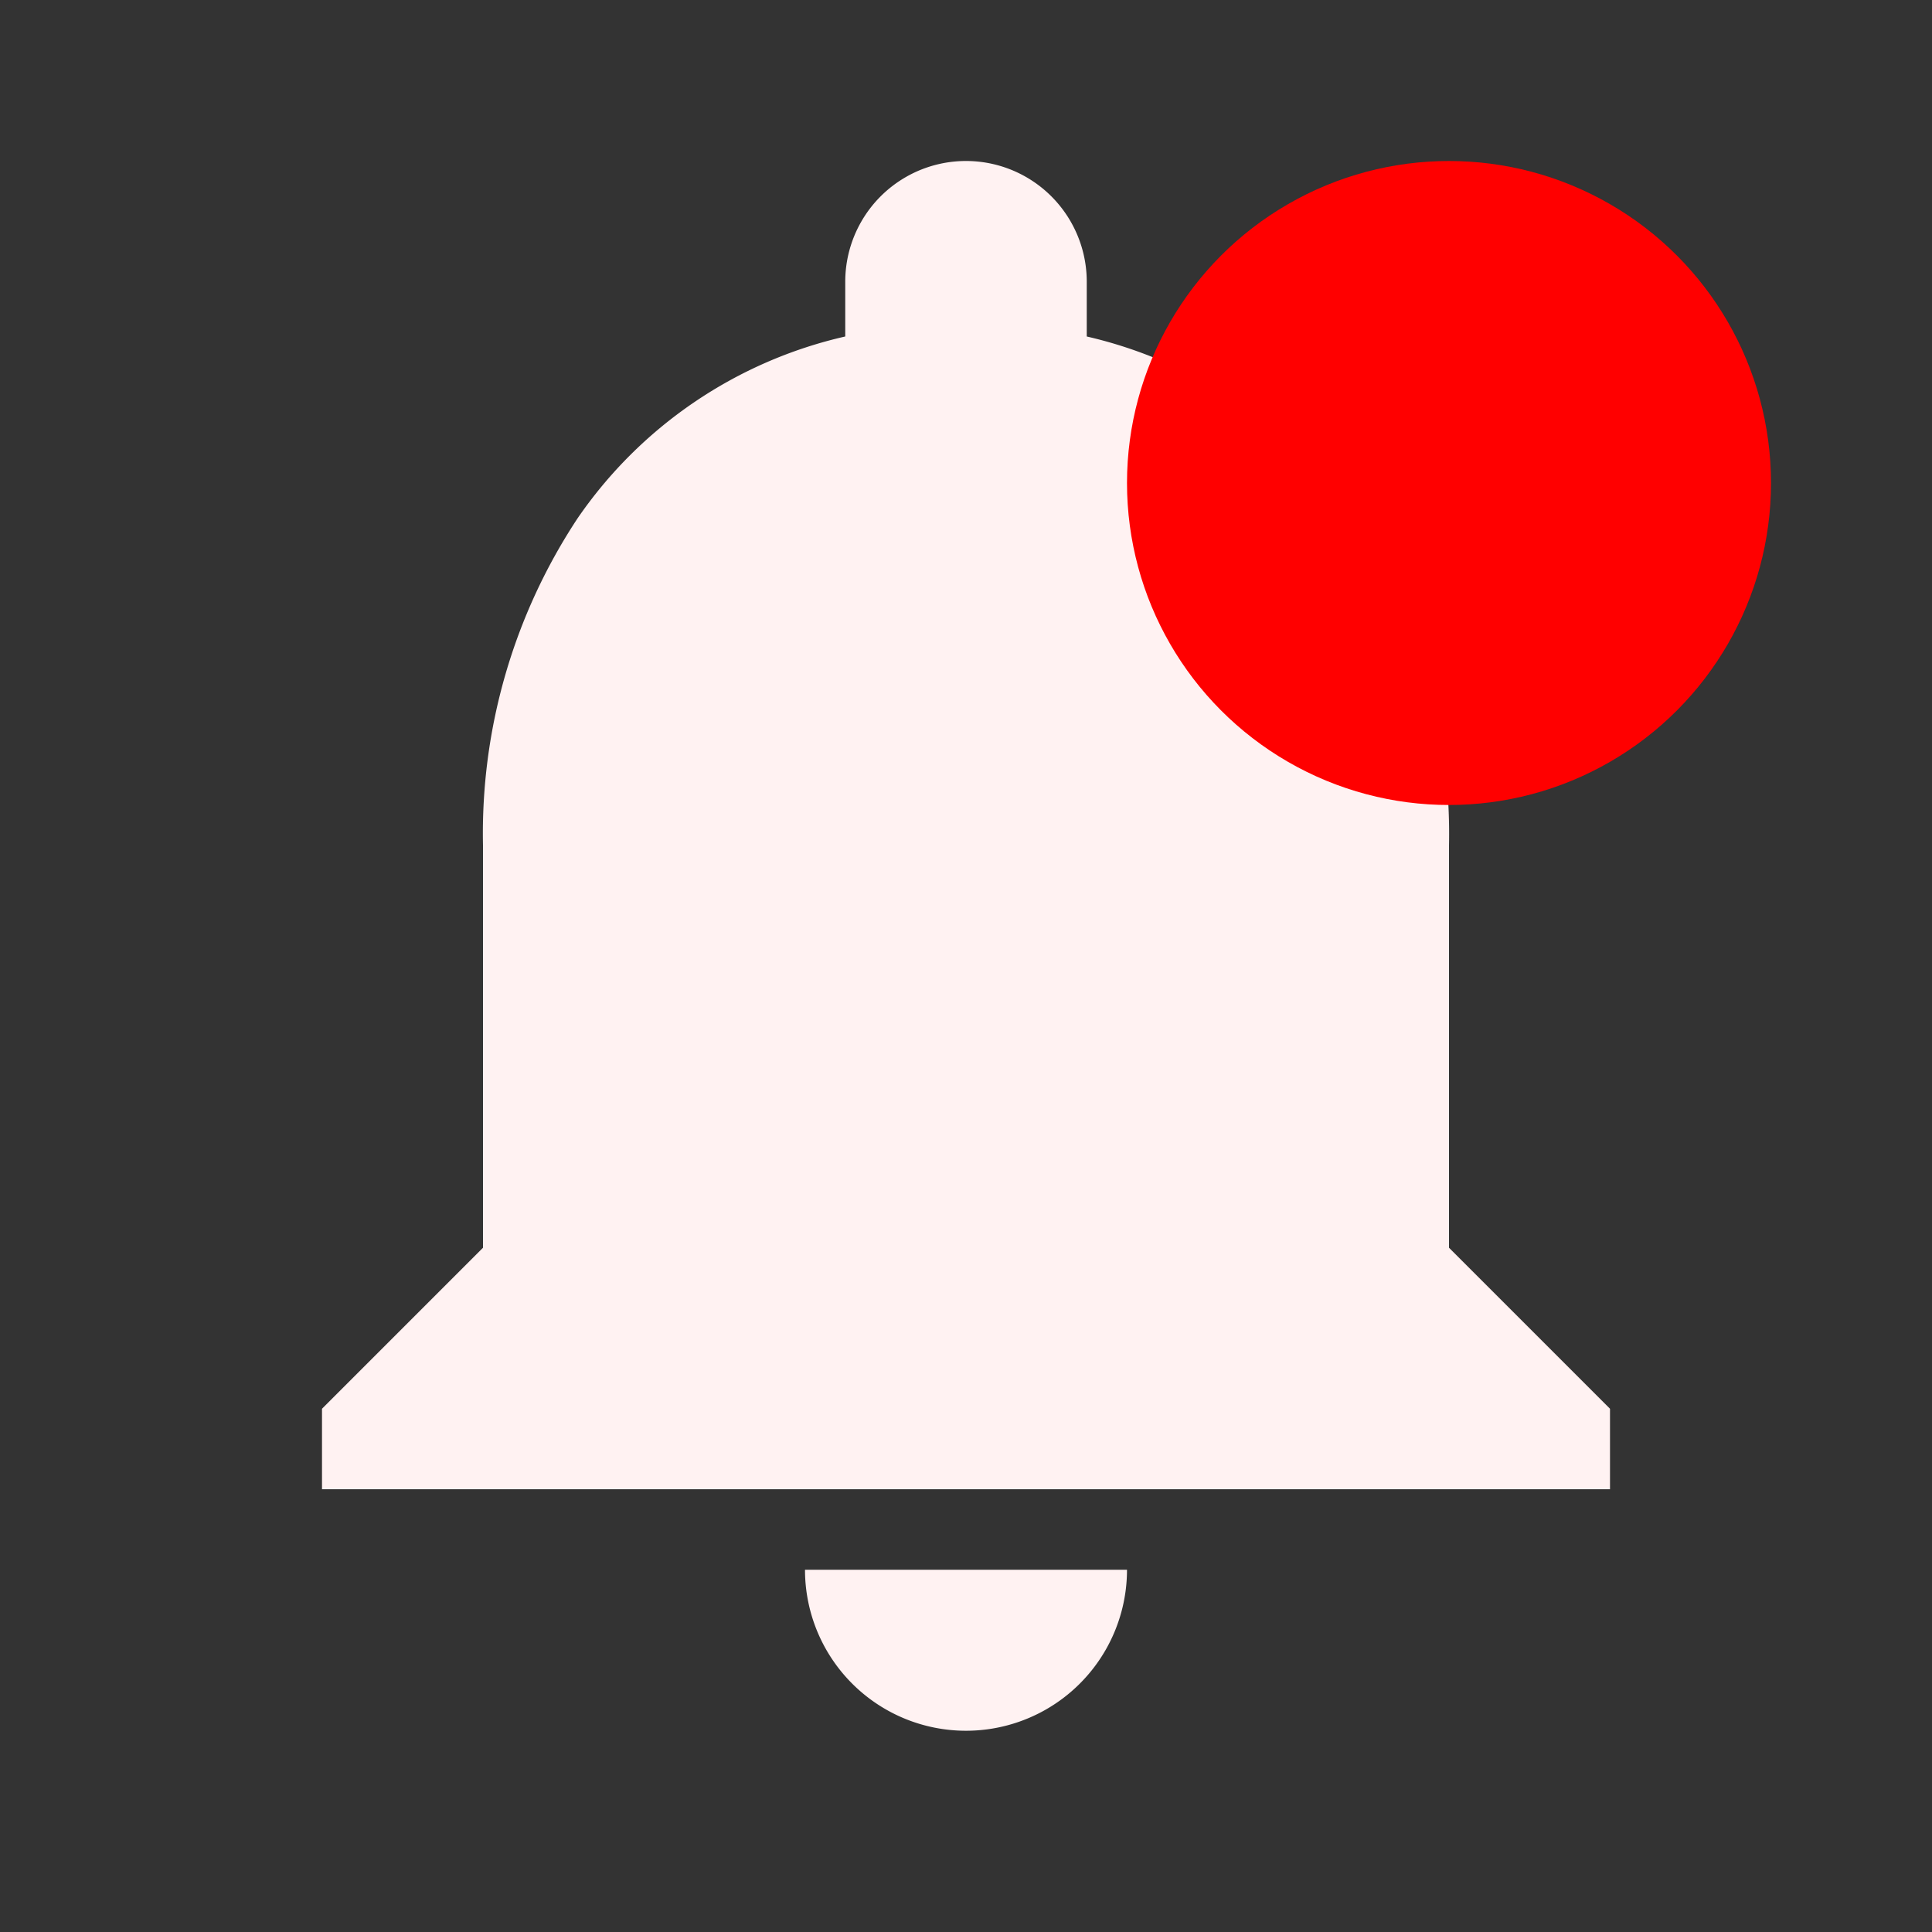 <svg xmlns="http://www.w3.org/2000/svg" width="24" height="24" viewBox="0 0 24 24">
  <rect x="0" y="0" width="24" height="24" fill="#333333" stroke="none"/>
  <g id="Group_8332" data-name="Group 8332" transform="translate(-331 -41)">
    <g id="icon_social_notifications_24px" data-name="icon/social/notifications_24px" transform="translate(331 41)">
      <rect id="Boundary" width="24" height="24" fill="none"/>
      <path id="_Color" data-name=" ↳Color" d="M8,19.5a2,2,0,0,1-2-2h4A2,2,0,0,1,8,19.5Zm8-3H0v-1l2-2v-5A7.1,7.1,0,0,1,3.174,4.44,5.522,5.522,0,0,1,6.5,2.18V1.5a1.5,1.5,0,0,1,3,0v.68a5.529,5.529,0,0,1,3.322,2.264A7.085,7.085,0,0,1,14,8.5v5l2,2v1Z" transform="translate(4 2)" fill="#fff2f2"/>
    </g>
    <circle id="Ellipse_487" data-name="Ellipse 487" cx="4" cy="4" r="4" transform="translate(345 43)" fill="red"/>
  </g>
</svg>
